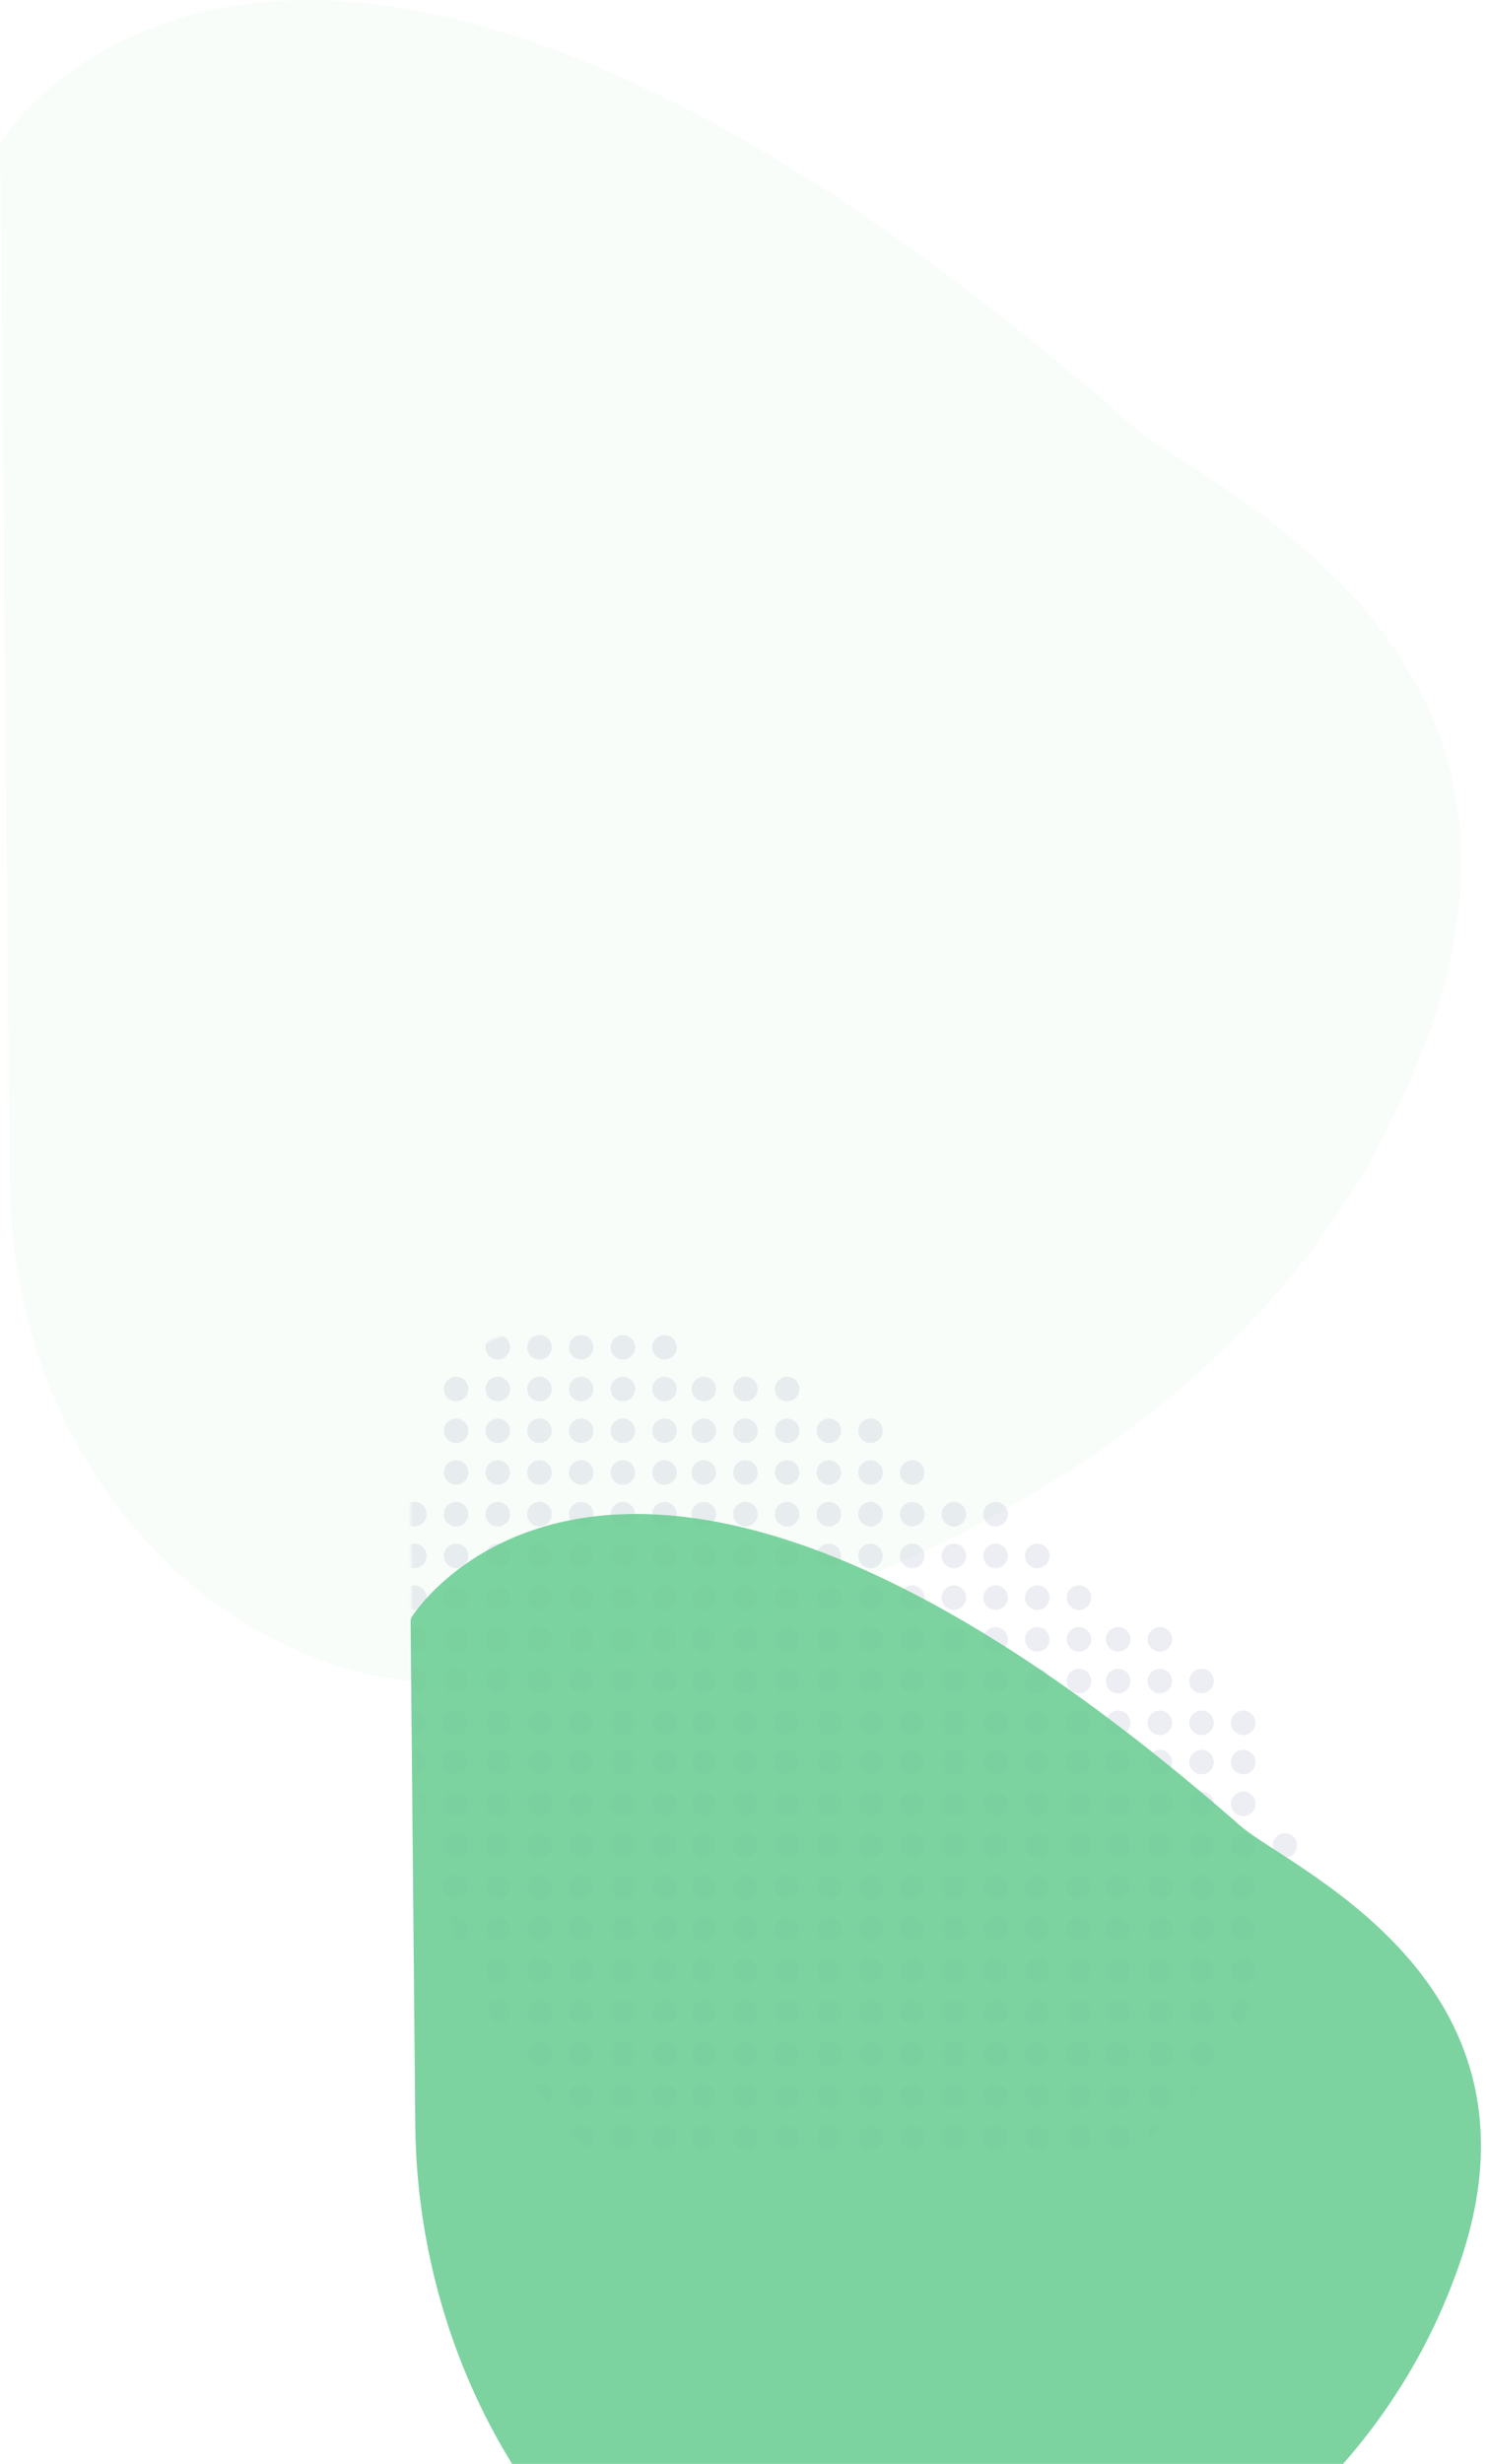 <svg width="606" height="1004" viewBox="0 0 606 1004" fill="none" xmlns="http://www.w3.org/2000/svg">
<g opacity="0.05">
<path opacity="0.91" d="M462.117 173.6C126.935 -120.121 8.738 44.945 0.472 57.525C0.126 58.052 0.003 58.599 0.009 59.229L3.939 482.113C5.099 606.932 105.729 709.256 227.552 682.05C366.056 651.118 528.425 579.852 584.401 416.321C638.187 259.188 488.966 197.127 462.117 173.6Z" fill="#6FCF97"/>
</g>
<mask id="mask0_0_1" style="mask-type:alpha" maskUnits="userSpaceOnUse" x="167" y="537" width="362" height="391">
<path opacity="0.69" d="M447.682 642.787C247.486 467.57 174.733 561.485 167.593 571.916C167.166 572.54 167.004 573.221 167.011 573.977L168.164 697.878C169.555 847.426 300.604 982.65 427.673 903.783C469.152 878.039 504.283 841.596 521.955 790.031C554.623 694.708 463.99 657.06 447.682 642.787Z" fill="#25356A" fill-opacity="0.35"/>
</mask>
<g mask="url(#mask0_0_1)">
<circle cx="169" cy="549" r="5" fill="#25356A" fill-opacity="0.35"/>
<circle cx="203" cy="549" r="5" fill="#25356A" fill-opacity="0.35"/>
<circle cx="220" cy="549" r="5" fill="#25356A" fill-opacity="0.35"/>
<circle cx="237" cy="549" r="5" fill="#25356A" fill-opacity="0.35"/>
<circle cx="254" cy="549" r="5" fill="#25356A" fill-opacity="0.35"/>
<circle cx="271" cy="549" r="5" fill="#25356A" fill-opacity="0.35"/>
<circle cx="321" cy="549" r="5" fill="#25356A" fill-opacity="0.35"/>
<circle cx="338" cy="549" r="5" fill="#25356A" fill-opacity="0.35"/>
<circle cx="355" cy="549" r="5" fill="#25356A" fill-opacity="0.35"/>
<circle cx="372" cy="549" r="5" fill="#25356A" fill-opacity="0.35"/>
<circle cx="389" cy="549" r="5" fill="#25356A" fill-opacity="0.35"/>
<circle cx="406" cy="549" r="5" fill="#25356A" fill-opacity="0.35"/>
<circle cx="423" cy="549" r="5" fill="#25356A" fill-opacity="0.35"/>
<circle cx="440" cy="549" r="5" fill="#25356A" fill-opacity="0.35"/>
<circle cx="456" cy="549" r="5" fill="#25356A" fill-opacity="0.35"/>
<circle cx="473" cy="549" r="5" fill="#25356A" fill-opacity="0.35"/>
<circle cx="490" cy="549" r="5" fill="#25356A" fill-opacity="0.35"/>
<circle cx="507" cy="549" r="5" fill="#25356A" fill-opacity="0.35"/>
<circle cx="524" cy="549" r="5" fill="#25356A" fill-opacity="0.35"/>
<circle cx="186" cy="566" r="5" fill="#25356A" fill-opacity="0.35"/>
<circle cx="203" cy="566" r="5" fill="#25356A" fill-opacity="0.35"/>
<circle cx="220" cy="566" r="5" fill="#25356A" fill-opacity="0.35"/>
<circle cx="237" cy="566" r="5" fill="#25356A" fill-opacity="0.35"/>
<circle cx="254" cy="566" r="5" fill="#25356A" fill-opacity="0.35"/>
<circle cx="271" cy="566" r="5" fill="#25356A" fill-opacity="0.35"/>
<circle cx="287" cy="566" r="5" fill="#25356A" fill-opacity="0.35"/>
<circle cx="304" cy="566" r="5" fill="#25356A" fill-opacity="0.35"/>
<circle cx="321" cy="566" r="5" fill="#25356A" fill-opacity="0.35"/>
<circle cx="355" cy="566" r="5" fill="#25356A" fill-opacity="0.35"/>
<circle cx="372" cy="566" r="5" fill="#25356A" fill-opacity="0.35"/>
<circle cx="389" cy="566" r="5" fill="#25356A" fill-opacity="0.35"/>
<circle cx="406" cy="566" r="5" fill="#25356A" fill-opacity="0.35"/>
<circle cx="423" cy="566" r="5" fill="#25356A" fill-opacity="0.35"/>
<circle cx="440" cy="566" r="5" fill="#25356A" fill-opacity="0.35"/>
<circle cx="456" cy="566" r="5" fill="#25356A" fill-opacity="0.35"/>
<circle cx="473" cy="566" r="5" fill="#25356A" fill-opacity="0.35"/>
<circle cx="490" cy="566" r="5" fill="#25356A" fill-opacity="0.35"/>
<circle cx="507" cy="566" r="5" fill="#25356A" fill-opacity="0.35"/>
<circle cx="524" cy="566" r="5" fill="#25356A" fill-opacity="0.35"/>
<circle cx="186" cy="583" r="5" fill="#25356A" fill-opacity="0.35"/>
<circle cx="203" cy="583" r="5" fill="#25356A" fill-opacity="0.35"/>
<circle cx="220" cy="583" r="5" fill="#25356A" fill-opacity="0.35"/>
<circle cx="237" cy="583" r="5" fill="#25356A" fill-opacity="0.35"/>
<circle cx="254" cy="583" r="5" fill="#25356A" fill-opacity="0.35"/>
<circle cx="271" cy="583" r="5" fill="#25356A" fill-opacity="0.35"/>
<circle cx="287" cy="583" r="5" fill="#25356A" fill-opacity="0.35"/>
<circle cx="304" cy="583" r="5" fill="#25356A" fill-opacity="0.35"/>
<circle cx="321" cy="583" r="5" fill="#25356A" fill-opacity="0.35"/>
<circle cx="338" cy="583" r="5" fill="#25356A" fill-opacity="0.35"/>
<circle cx="355" cy="583" r="5" fill="#25356A" fill-opacity="0.35"/>
<circle cx="389" cy="583" r="5" fill="#25356A" fill-opacity="0.35"/>
<circle cx="406" cy="583" r="5" fill="#25356A" fill-opacity="0.35"/>
<circle cx="423" cy="583" r="5" fill="#25356A" fill-opacity="0.35"/>
<circle cx="440" cy="583" r="5" fill="#25356A" fill-opacity="0.35"/>
<circle cx="456" cy="583" r="5" fill="#25356A" fill-opacity="0.35"/>
<circle cx="473" cy="583" r="5" fill="#25356A" fill-opacity="0.35"/>
<circle cx="490" cy="583" r="5" fill="#25356A" fill-opacity="0.35"/>
<circle cx="507" cy="583" r="5" fill="#25356A" fill-opacity="0.35"/>
<circle cx="524" cy="583" r="5" fill="#25356A" fill-opacity="0.35"/>
<circle cx="186" cy="600" r="5" fill="#25356A" fill-opacity="0.35"/>
<circle cx="203" cy="600" r="5" fill="#25356A" fill-opacity="0.35"/>
<circle cx="220" cy="600" r="5" fill="#25356A" fill-opacity="0.35"/>
<circle cx="237" cy="600" r="5" fill="#25356A" fill-opacity="0.35"/>
<circle cx="254" cy="600" r="5" fill="#25356A" fill-opacity="0.35"/>
<circle cx="271" cy="600" r="5" fill="#25356A" fill-opacity="0.35"/>
<circle cx="287" cy="600" r="5" fill="#25356A" fill-opacity="0.35"/>
<circle cx="304" cy="600" r="5" fill="#25356A" fill-opacity="0.35"/>
<circle cx="321" cy="600" r="5" fill="#25356A" fill-opacity="0.35"/>
<circle cx="338" cy="600" r="5" fill="#25356A" fill-opacity="0.35"/>
<circle cx="355" cy="600" r="5" fill="#25356A" fill-opacity="0.35"/>
<circle cx="372" cy="600" r="5" fill="#25356A" fill-opacity="0.35"/>
<circle cx="406" cy="600" r="5" fill="#25356A" fill-opacity="0.35"/>
<circle cx="423" cy="600" r="5" fill="#25356A" fill-opacity="0.35"/>
<circle cx="440" cy="600" r="5" fill="#25356A" fill-opacity="0.35"/>
<circle cx="456" cy="600" r="5" fill="#25356A" fill-opacity="0.35"/>
<circle cx="473" cy="600" r="5" fill="#25356A" fill-opacity="0.35"/>
<circle cx="490" cy="600" r="5" fill="#25356A" fill-opacity="0.35"/>
<circle cx="507" cy="600" r="5" fill="#25356A" fill-opacity="0.35"/>
<circle cx="524" cy="600" r="5" fill="#25356A" fill-opacity="0.35"/>
<circle cx="169" cy="617" r="5" fill="#25356A" fill-opacity="0.35"/>
<circle cx="186" cy="617" r="5" fill="#25356A" fill-opacity="0.35"/>
<circle cx="203" cy="617" r="5" fill="#25356A" fill-opacity="0.35"/>
<circle cx="220" cy="617" r="5" fill="#25356A" fill-opacity="0.35"/>
<circle cx="237" cy="617" r="5" fill="#25356A" fill-opacity="0.35"/>
<circle cx="254" cy="617" r="5" fill="#25356A" fill-opacity="0.35"/>
<circle cx="271" cy="617" r="5" fill="#25356A" fill-opacity="0.35"/>
<circle cx="287" cy="617" r="5" fill="#25356A" fill-opacity="0.35"/>
<circle cx="304" cy="617" r="5" fill="#25356A" fill-opacity="0.35"/>
<circle cx="321" cy="617" r="5" fill="#25356A" fill-opacity="0.35"/>
<circle cx="338" cy="617" r="5" fill="#25356A" fill-opacity="0.35"/>
<circle cx="355" cy="617" r="5" fill="#25356A" fill-opacity="0.35"/>
<circle cx="372" cy="617" r="5" fill="#25356A" fill-opacity="0.35"/>
<circle cx="389" cy="617" r="5" fill="#25356A" fill-opacity="0.35"/>
<circle cx="406" cy="617" r="5" fill="#25356A" fill-opacity="0.35"/>
<circle cx="440" cy="617" r="5" fill="#25356A" fill-opacity="0.35"/>
<circle cx="456" cy="617" r="5" fill="#25356A" fill-opacity="0.35"/>
<circle cx="473" cy="617" r="5" fill="#25356A" fill-opacity="0.35"/>
<circle cx="490" cy="617" r="5" fill="#25356A" fill-opacity="0.35"/>
<circle cx="507" cy="617" r="5" fill="#25356A" fill-opacity="0.35"/>
<circle cx="524" cy="617" r="5" fill="#25356A" fill-opacity="0.35"/>
<circle cx="169" cy="634" r="5" fill="#25356A" fill-opacity="0.35"/>
<circle cx="186" cy="634" r="5" fill="#25356A" fill-opacity="0.35"/>
<circle cx="203" cy="634" r="5" fill="#25356A" fill-opacity="0.35"/>
<circle cx="220" cy="634" r="5" fill="#25356A" fill-opacity="0.35"/>
<circle cx="237" cy="634" r="5" fill="#25356A" fill-opacity="0.35"/>
<circle cx="254" cy="634" r="5" fill="#25356A" fill-opacity="0.35"/>
<circle cx="271" cy="634" r="5" fill="#25356A" fill-opacity="0.35"/>
<circle cx="287" cy="634" r="5" fill="#25356A" fill-opacity="0.35"/>
<circle cx="304" cy="634" r="5" fill="#25356A" fill-opacity="0.35"/>
<circle cx="321" cy="634" r="5" fill="#25356A" fill-opacity="0.35"/>
<circle cx="338" cy="634" r="5" fill="#25356A" fill-opacity="0.35"/>
<circle cx="355" cy="634" r="5" fill="#25356A" fill-opacity="0.35"/>
<circle cx="372" cy="634" r="5" fill="#25356A" fill-opacity="0.35"/>
<circle cx="389" cy="634" r="5" fill="#25356A" fill-opacity="0.35"/>
<circle cx="406" cy="634" r="5" fill="#25356A" fill-opacity="0.35"/>
<circle cx="423" cy="634" r="5" fill="#25356A" fill-opacity="0.35"/>
<circle cx="456" cy="634" r="5" fill="#25356A" fill-opacity="0.35"/>
<circle cx="473" cy="634" r="5" fill="#25356A" fill-opacity="0.35"/>
<circle cx="490" cy="634" r="5" fill="#25356A" fill-opacity="0.35"/>
<circle cx="507" cy="634" r="5" fill="#25356A" fill-opacity="0.35"/>
<circle cx="524" cy="634" r="5" fill="#25356A" fill-opacity="0.35"/>
<circle cx="169" cy="651" r="5" fill="#25356A" fill-opacity="0.35"/>
<circle cx="186" cy="651" r="5" fill="#25356A" fill-opacity="0.35"/>
<circle cx="203" cy="651" r="5" fill="#25356A" fill-opacity="0.35"/>
<circle cx="220" cy="651" r="5" fill="#25356A" fill-opacity="0.35"/>
<circle cx="237" cy="651" r="5" fill="#25356A" fill-opacity="0.35"/>
<circle cx="254" cy="651" r="5" fill="#25356A" fill-opacity="0.35"/>
<circle cx="271" cy="651" r="5" fill="#25356A" fill-opacity="0.35"/>
<circle cx="287" cy="651" r="5" fill="#25356A" fill-opacity="0.35"/>
<circle cx="304" cy="651" r="5" fill="#25356A" fill-opacity="0.35"/>
<circle cx="321" cy="651" r="5" fill="#25356A" fill-opacity="0.35"/>
<circle cx="338" cy="651" r="5" fill="#25356A" fill-opacity="0.35"/>
<circle cx="355" cy="651" r="5" fill="#25356A" fill-opacity="0.35"/>
<circle cx="372" cy="651" r="5" fill="#25356A" fill-opacity="0.35"/>
<circle cx="389" cy="651" r="5" fill="#25356A" fill-opacity="0.35"/>
<circle cx="406" cy="651" r="5" fill="#25356A" fill-opacity="0.35"/>
<circle cx="423" cy="651" r="5" fill="#25356A" fill-opacity="0.35"/>
<circle cx="440" cy="651" r="5" fill="#25356A" fill-opacity="0.35"/>
<circle cx="473" cy="651" r="5" fill="#25356A" fill-opacity="0.35"/>
<circle cx="490" cy="651" r="5" fill="#25356A" fill-opacity="0.35"/>
<circle cx="507" cy="651" r="5" fill="#25356A" fill-opacity="0.35"/>
<circle cx="524" cy="651" r="5" fill="#25356A" fill-opacity="0.35"/>
<circle cx="169" cy="668" r="5" fill="#25356A" fill-opacity="0.35"/>
<circle cx="186" cy="668" r="5" fill="#25356A" fill-opacity="0.35"/>
<circle cx="203" cy="668" r="5" fill="#25356A" fill-opacity="0.35"/>
<circle cx="220" cy="668" r="5" fill="#25356A" fill-opacity="0.35"/>
<circle cx="237" cy="668" r="5" fill="#25356A" fill-opacity="0.35"/>
<circle cx="254" cy="668" r="5" fill="#25356A" fill-opacity="0.35"/>
<circle cx="271" cy="668" r="5" fill="#25356A" fill-opacity="0.35"/>
<circle cx="287" cy="668" r="5" fill="#25356A" fill-opacity="0.35"/>
<circle cx="304" cy="668" r="5" fill="#25356A" fill-opacity="0.35"/>
<circle cx="321" cy="668" r="5" fill="#25356A" fill-opacity="0.35"/>
<circle cx="338" cy="668" r="5" fill="#25356A" fill-opacity="0.35"/>
<circle cx="355" cy="668" r="5" fill="#25356A" fill-opacity="0.35"/>
<circle cx="372" cy="668" r="5" fill="#25356A" fill-opacity="0.35"/>
<circle cx="389" cy="668" r="5" fill="#25356A" fill-opacity="0.35"/>
<circle cx="406" cy="668" r="5" fill="#25356A" fill-opacity="0.35"/>
<circle cx="423" cy="668" r="5" fill="#25356A" fill-opacity="0.35"/>
<circle cx="440" cy="668" r="5" fill="#25356A" fill-opacity="0.35"/>
<circle cx="456" cy="668" r="5" fill="#25356A" fill-opacity="0.35"/>
<circle cx="473" cy="668" r="5" fill="#25356A" fill-opacity="0.35"/>
<circle cx="507" cy="668" r="5" fill="#25356A" fill-opacity="0.35"/>
<circle cx="524" cy="668" r="5" fill="#25356A" fill-opacity="0.35"/>
<circle cx="169" cy="685" r="5" fill="#25356A" fill-opacity="0.35"/>
<circle cx="186" cy="685" r="5" fill="#25356A" fill-opacity="0.35"/>
<circle cx="203" cy="685" r="5" fill="#25356A" fill-opacity="0.35"/>
<circle cx="220" cy="685" r="5" fill="#25356A" fill-opacity="0.35"/>
<circle cx="237" cy="685" r="5" fill="#25356A" fill-opacity="0.35"/>
<circle cx="254" cy="685" r="5" fill="#25356A" fill-opacity="0.35"/>
<circle cx="271" cy="685" r="5" fill="#25356A" fill-opacity="0.35"/>
<circle cx="287" cy="685" r="5" fill="#25356A" fill-opacity="0.35"/>
<circle cx="304" cy="685" r="5" fill="#25356A" fill-opacity="0.35"/>
<circle cx="321" cy="685" r="5" fill="#25356A" fill-opacity="0.35"/>
<circle cx="338" cy="685" r="5" fill="#25356A" fill-opacity="0.35"/>
<circle cx="355" cy="685" r="5" fill="#25356A" fill-opacity="0.35"/>
<circle cx="372" cy="685" r="5" fill="#25356A" fill-opacity="0.35"/>
<circle cx="389" cy="685" r="5" fill="#25356A" fill-opacity="0.35"/>
<circle cx="406" cy="685" r="5" fill="#25356A" fill-opacity="0.35"/>
<circle cx="423" cy="685" r="5" fill="#25356A" fill-opacity="0.35"/>
<circle cx="440" cy="685" r="5" fill="#25356A" fill-opacity="0.35"/>
<circle cx="456" cy="685" r="5" fill="#25356A" fill-opacity="0.35"/>
<circle cx="473" cy="685" r="5" fill="#25356A" fill-opacity="0.35"/>
<circle cx="490" cy="685" r="5" fill="#25356A" fill-opacity="0.35"/>
<circle cx="524" cy="685" r="5" fill="#25356A" fill-opacity="0.35"/>
<circle cx="169" cy="702" r="5" fill="#25356A" fill-opacity="0.35"/>
<circle cx="186" cy="702" r="5" fill="#25356A" fill-opacity="0.35"/>
<circle cx="203" cy="702" r="5" fill="#25356A" fill-opacity="0.35"/>
<circle cx="220" cy="702" r="5" fill="#25356A" fill-opacity="0.35"/>
<circle cx="237" cy="702" r="5" fill="#25356A" fill-opacity="0.35"/>
<circle cx="254" cy="702" r="5" fill="#25356A" fill-opacity="0.35"/>
<circle cx="271" cy="702" r="5" fill="#25356A" fill-opacity="0.35"/>
<circle cx="287" cy="702" r="5" fill="#25356A" fill-opacity="0.35"/>
<circle cx="304" cy="702" r="5" fill="#25356A" fill-opacity="0.35"/>
<circle cx="321" cy="702" r="5" fill="#25356A" fill-opacity="0.35"/>
<circle cx="338" cy="702" r="5" fill="#25356A" fill-opacity="0.35"/>
<circle cx="355" cy="702" r="5" fill="#25356A" fill-opacity="0.35"/>
<circle cx="372" cy="702" r="5" fill="#25356A" fill-opacity="0.35"/>
<circle cx="389" cy="702" r="5" fill="#25356A" fill-opacity="0.35"/>
<circle cx="406" cy="702" r="5" fill="#25356A" fill-opacity="0.35"/>
<circle cx="423" cy="702" r="5" fill="#25356A" fill-opacity="0.35"/>
<circle cx="440" cy="702" r="5" fill="#25356A" fill-opacity="0.35"/>
<circle cx="456" cy="702" r="5" fill="#25356A" fill-opacity="0.35"/>
<circle cx="473" cy="702" r="5" fill="#25356A" fill-opacity="0.35"/>
<circle cx="490" cy="702" r="5" fill="#25356A" fill-opacity="0.35"/>
<circle cx="507" cy="702" r="5" fill="#25356A" fill-opacity="0.35"/>
<circle cx="524" cy="702" r="5" fill="#25356A" fill-opacity="0.35"/>
<circle cx="169" cy="718" r="5" fill="#25356A" fill-opacity="0.35"/>
<circle cx="186" cy="718" r="5" fill="#25356A" fill-opacity="0.35"/>
<circle cx="203" cy="718" r="5" fill="#25356A" fill-opacity="0.35"/>
<circle cx="220" cy="718" r="5" fill="#25356A" fill-opacity="0.35"/>
<circle cx="237" cy="718" r="5" fill="#25356A" fill-opacity="0.35"/>
<circle cx="254" cy="718" r="5" fill="#25356A" fill-opacity="0.35"/>
<circle cx="271" cy="718" r="5" fill="#25356A" fill-opacity="0.35"/>
<circle cx="287" cy="718" r="5" fill="#25356A" fill-opacity="0.35"/>
<circle cx="304" cy="718" r="5" fill="#25356A" fill-opacity="0.35"/>
<circle cx="321" cy="718" r="5" fill="#25356A" fill-opacity="0.35"/>
<circle cx="338" cy="718" r="5" fill="#25356A" fill-opacity="0.35"/>
<circle cx="355" cy="718" r="5" fill="#25356A" fill-opacity="0.35"/>
<circle cx="372" cy="718" r="5" fill="#25356A" fill-opacity="0.35"/>
<circle cx="389" cy="718" r="5" fill="#25356A" fill-opacity="0.35"/>
<circle cx="406" cy="718" r="5" fill="#25356A" fill-opacity="0.35"/>
<circle cx="423" cy="718" r="5" fill="#25356A" fill-opacity="0.35"/>
<circle cx="440" cy="718" r="5" fill="#25356A" fill-opacity="0.35"/>
<circle cx="456" cy="718" r="5" fill="#25356A" fill-opacity="0.35"/>
<circle cx="473" cy="718" r="5" fill="#25356A" fill-opacity="0.35"/>
<circle cx="490" cy="718" r="5" fill="#25356A" fill-opacity="0.35"/>
<circle cx="507" cy="718" r="5" fill="#25356A" fill-opacity="0.35"/>
<circle cx="169" cy="735" r="5" fill="#25356A" fill-opacity="0.35"/>
<circle cx="186" cy="735" r="5" fill="#25356A" fill-opacity="0.35"/>
<circle cx="203" cy="735" r="5" fill="#25356A" fill-opacity="0.35"/>
<circle cx="220" cy="735" r="5" fill="#25356A" fill-opacity="0.35"/>
<circle cx="237" cy="735" r="5" fill="#25356A" fill-opacity="0.35"/>
<circle cx="254" cy="735" r="5" fill="#25356A" fill-opacity="0.35"/>
<circle cx="271" cy="735" r="5" fill="#25356A" fill-opacity="0.35"/>
<circle cx="287" cy="735" r="5" fill="#25356A" fill-opacity="0.35"/>
<circle cx="304" cy="735" r="5" fill="#25356A" fill-opacity="0.35"/>
<circle cx="321" cy="735" r="5" fill="#25356A" fill-opacity="0.35"/>
<circle cx="338" cy="735" r="5" fill="#25356A" fill-opacity="0.35"/>
<circle cx="355" cy="735" r="5" fill="#25356A" fill-opacity="0.35"/>
<circle cx="372" cy="735" r="5" fill="#25356A" fill-opacity="0.35"/>
<circle cx="389" cy="735" r="5" fill="#25356A" fill-opacity="0.35"/>
<circle cx="406" cy="735" r="5" fill="#25356A" fill-opacity="0.35"/>
<circle cx="423" cy="735" r="5" fill="#25356A" fill-opacity="0.35"/>
<circle cx="440" cy="735" r="5" fill="#25356A" fill-opacity="0.35"/>
<circle cx="456" cy="735" r="5" fill="#25356A" fill-opacity="0.35"/>
<circle cx="473" cy="735" r="5" fill="#25356A" fill-opacity="0.35"/>
<circle cx="490" cy="735" r="5" fill="#25356A" fill-opacity="0.35"/>
<circle cx="507" cy="735" r="5" fill="#25356A" fill-opacity="0.35"/>
<circle cx="169" cy="752" r="5" fill="#25356A" fill-opacity="0.35"/>
<circle cx="186" cy="752" r="5" fill="#25356A" fill-opacity="0.35"/>
<circle cx="203" cy="752" r="5" fill="#25356A" fill-opacity="0.35"/>
<circle cx="220" cy="752" r="5" fill="#25356A" fill-opacity="0.35"/>
<circle cx="237" cy="752" r="5" fill="#25356A" fill-opacity="0.35"/>
<circle cx="254" cy="752" r="5" fill="#25356A" fill-opacity="0.35"/>
<circle cx="271" cy="752" r="5" fill="#25356A" fill-opacity="0.35"/>
<circle cx="287" cy="752" r="5" fill="#25356A" fill-opacity="0.35"/>
<circle cx="304" cy="752" r="5" fill="#25356A" fill-opacity="0.35"/>
<circle cx="321" cy="752" r="5" fill="#25356A" fill-opacity="0.35"/>
<circle cx="338" cy="752" r="5" fill="#25356A" fill-opacity="0.35"/>
<circle cx="355" cy="752" r="5" fill="#25356A" fill-opacity="0.35"/>
<circle cx="372" cy="752" r="5" fill="#25356A" fill-opacity="0.35"/>
<circle cx="389" cy="752" r="5" fill="#25356A" fill-opacity="0.35"/>
<circle cx="406" cy="752" r="5" fill="#25356A" fill-opacity="0.35"/>
<circle cx="423" cy="752" r="5" fill="#25356A" fill-opacity="0.35"/>
<circle cx="440" cy="752" r="5" fill="#25356A" fill-opacity="0.35"/>
<circle cx="456" cy="752" r="5" fill="#25356A" fill-opacity="0.35"/>
<circle cx="473" cy="752" r="5" fill="#25356A" fill-opacity="0.35"/>
<circle cx="490" cy="752" r="5" fill="#25356A" fill-opacity="0.35"/>
<circle cx="507" cy="752" r="5" fill="#25356A" fill-opacity="0.35"/>
<circle cx="524" cy="752" r="5" fill="#25356A" fill-opacity="0.35"/>
<circle cx="169" cy="769" r="5" fill="#25356A" fill-opacity="0.35"/>
<circle cx="186" cy="769" r="5" fill="#25356A" fill-opacity="0.35"/>
<circle cx="203" cy="769" r="5" fill="#25356A" fill-opacity="0.35"/>
<circle cx="220" cy="769" r="5" fill="#25356A" fill-opacity="0.35"/>
<circle cx="237" cy="769" r="5" fill="#25356A" fill-opacity="0.35"/>
<circle cx="254" cy="769" r="5" fill="#25356A" fill-opacity="0.35"/>
<circle cx="271" cy="769" r="5" fill="#25356A" fill-opacity="0.35"/>
<circle cx="287" cy="769" r="5" fill="#25356A" fill-opacity="0.35"/>
<circle cx="304" cy="769" r="5" fill="#25356A" fill-opacity="0.35"/>
<circle cx="321" cy="769" r="5" fill="#25356A" fill-opacity="0.35"/>
<circle cx="338" cy="769" r="5" fill="#25356A" fill-opacity="0.35"/>
<circle cx="355" cy="769" r="5" fill="#25356A" fill-opacity="0.35"/>
<circle cx="372" cy="769" r="5" fill="#25356A" fill-opacity="0.35"/>
<circle cx="389" cy="769" r="5" fill="#25356A" fill-opacity="0.35"/>
<circle cx="406" cy="769" r="5" fill="#25356A" fill-opacity="0.35"/>
<circle cx="423" cy="769" r="5" fill="#25356A" fill-opacity="0.35"/>
<circle cx="440" cy="769" r="5" fill="#25356A" fill-opacity="0.35"/>
<circle cx="456" cy="769" r="5" fill="#25356A" fill-opacity="0.35"/>
<circle cx="473" cy="769" r="5" fill="#25356A" fill-opacity="0.35"/>
<circle cx="490" cy="769" r="5" fill="#25356A" fill-opacity="0.35"/>
<circle cx="507" cy="769" r="5" fill="#25356A" fill-opacity="0.35"/>
<circle cx="169" cy="786" r="5" fill="#25356A" fill-opacity="0.35"/>
<circle cx="186" cy="786" r="5" fill="#25356A" fill-opacity="0.35"/>
<circle cx="203" cy="786" r="5" fill="#25356A" fill-opacity="0.35"/>
<circle cx="220" cy="786" r="5" fill="#25356A" fill-opacity="0.35"/>
<circle cx="237" cy="786" r="5" fill="#25356A" fill-opacity="0.35"/>
<circle cx="254" cy="786" r="5" fill="#25356A" fill-opacity="0.35"/>
<circle cx="271" cy="786" r="5" fill="#25356A" fill-opacity="0.35"/>
<circle cx="287" cy="786" r="5" fill="#25356A" fill-opacity="0.35"/>
<circle cx="304" cy="786" r="5" fill="#25356A" fill-opacity="0.35"/>
<circle cx="321" cy="786" r="5" fill="#25356A" fill-opacity="0.35"/>
<circle cx="338" cy="786" r="5" fill="#25356A" fill-opacity="0.35"/>
<circle cx="355" cy="786" r="5" fill="#25356A" fill-opacity="0.35"/>
<circle cx="372" cy="786" r="5" fill="#25356A" fill-opacity="0.35"/>
<circle cx="389" cy="786" r="5" fill="#25356A" fill-opacity="0.35"/>
<circle cx="406" cy="786" r="5" fill="#25356A" fill-opacity="0.35"/>
<circle cx="423" cy="786" r="5" fill="#25356A" fill-opacity="0.35"/>
<circle cx="440" cy="786" r="5" fill="#25356A" fill-opacity="0.35"/>
<circle cx="456" cy="786" r="5" fill="#25356A" fill-opacity="0.35"/>
<circle cx="473" cy="786" r="5" fill="#25356A" fill-opacity="0.35"/>
<circle cx="490" cy="786" r="5" fill="#25356A" fill-opacity="0.35"/>
<circle cx="507" cy="786" r="5" fill="#25356A" fill-opacity="0.35"/>
<circle cx="169" cy="803" r="5" fill="#25356A" fill-opacity="0.35"/>
<circle cx="186" cy="803" r="5" fill="#25356A" fill-opacity="0.35"/>
<circle cx="203" cy="803" r="5" fill="#25356A" fill-opacity="0.35"/>
<circle cx="220" cy="803" r="5" fill="#25356A" fill-opacity="0.35"/>
<circle cx="237" cy="803" r="5" fill="#25356A" fill-opacity="0.35"/>
<circle cx="254" cy="803" r="5" fill="#25356A" fill-opacity="0.35"/>
<circle cx="271" cy="803" r="5" fill="#25356A" fill-opacity="0.35"/>
<circle cx="287" cy="803" r="5" fill="#25356A" fill-opacity="0.35"/>
<circle cx="304" cy="803" r="5" fill="#25356A" fill-opacity="0.35"/>
<circle cx="321" cy="803" r="5" fill="#25356A" fill-opacity="0.35"/>
<circle cx="338" cy="803" r="5" fill="#25356A" fill-opacity="0.35"/>
<circle cx="355" cy="803" r="5" fill="#25356A" fill-opacity="0.35"/>
<circle cx="372" cy="803" r="5" fill="#25356A" fill-opacity="0.35"/>
<circle cx="389" cy="803" r="5" fill="#25356A" fill-opacity="0.35"/>
<circle cx="406" cy="803" r="5" fill="#25356A" fill-opacity="0.35"/>
<circle cx="423" cy="803" r="5" fill="#25356A" fill-opacity="0.35"/>
<circle cx="440" cy="803" r="5" fill="#25356A" fill-opacity="0.35"/>
<circle cx="456" cy="803" r="5" fill="#25356A" fill-opacity="0.35"/>
<circle cx="473" cy="803" r="5" fill="#25356A" fill-opacity="0.35"/>
<circle cx="490" cy="803" r="5" fill="#25356A" fill-opacity="0.35"/>
<circle cx="507" cy="803" r="5" fill="#25356A" fill-opacity="0.35"/>
<circle cx="524" cy="803" r="5" fill="#25356A" fill-opacity="0.35"/>
<circle cx="169" cy="820" r="5" fill="#25356A" fill-opacity="0.35"/>
<circle cx="186" cy="820" r="5" fill="#25356A" fill-opacity="0.35"/>
<circle cx="203" cy="820" r="5" fill="#25356A" fill-opacity="0.35"/>
<circle cx="220" cy="820" r="5" fill="#25356A" fill-opacity="0.35"/>
<circle cx="237" cy="820" r="5" fill="#25356A" fill-opacity="0.35"/>
<circle cx="254" cy="820" r="5" fill="#25356A" fill-opacity="0.35"/>
<circle cx="271" cy="820" r="5" fill="#25356A" fill-opacity="0.35"/>
<circle cx="287" cy="820" r="5" fill="#25356A" fill-opacity="0.35"/>
<circle cx="304" cy="820" r="5" fill="#25356A" fill-opacity="0.35"/>
<circle cx="321" cy="820" r="5" fill="#25356A" fill-opacity="0.35"/>
<circle cx="338" cy="820" r="5" fill="#25356A" fill-opacity="0.35"/>
<circle cx="355" cy="820" r="5" fill="#25356A" fill-opacity="0.35"/>
<circle cx="372" cy="820" r="5" fill="#25356A" fill-opacity="0.35"/>
<circle cx="389" cy="820" r="5" fill="#25356A" fill-opacity="0.35"/>
<circle cx="406" cy="820" r="5" fill="#25356A" fill-opacity="0.35"/>
<circle cx="423" cy="820" r="5" fill="#25356A" fill-opacity="0.35"/>
<circle cx="440" cy="820" r="5" fill="#25356A" fill-opacity="0.35"/>
<circle cx="456" cy="820" r="5" fill="#25356A" fill-opacity="0.35"/>
<circle cx="473" cy="820" r="5" fill="#25356A" fill-opacity="0.35"/>
<circle cx="490" cy="820" r="5" fill="#25356A" fill-opacity="0.35"/>
<circle cx="507" cy="820" r="5" fill="#25356A" fill-opacity="0.35"/>
<circle cx="524" cy="820" r="5" fill="#25356A" fill-opacity="0.35"/>
<circle cx="169" cy="837" r="5" fill="#25356A" fill-opacity="0.35"/>
<circle cx="186" cy="837" r="5" fill="#25356A" fill-opacity="0.35"/>
<circle cx="203" cy="837" r="5" fill="#25356A" fill-opacity="0.35"/>
<circle cx="220" cy="837" r="5" fill="#25356A" fill-opacity="0.35"/>
<circle cx="237" cy="837" r="5" fill="#25356A" fill-opacity="0.35"/>
<circle cx="254" cy="837" r="5" fill="#25356A" fill-opacity="0.35"/>
<circle cx="271" cy="837" r="5" fill="#25356A" fill-opacity="0.35"/>
<circle cx="287" cy="837" r="5" fill="#25356A" fill-opacity="0.35"/>
<circle cx="304" cy="837" r="5" fill="#25356A" fill-opacity="0.35"/>
<circle cx="321" cy="837" r="5" fill="#25356A" fill-opacity="0.35"/>
<circle cx="338" cy="837" r="5" fill="#25356A" fill-opacity="0.35"/>
<circle cx="355" cy="837" r="5" fill="#25356A" fill-opacity="0.35"/>
<circle cx="372" cy="837" r="5" fill="#25356A" fill-opacity="0.35"/>
<circle cx="389" cy="837" r="5" fill="#25356A" fill-opacity="0.35"/>
<circle cx="406" cy="837" r="5" fill="#25356A" fill-opacity="0.35"/>
<circle cx="423" cy="837" r="5" fill="#25356A" fill-opacity="0.35"/>
<circle cx="440" cy="837" r="5" fill="#25356A" fill-opacity="0.35"/>
<circle cx="456" cy="837" r="5" fill="#25356A" fill-opacity="0.35"/>
<circle cx="473" cy="837" r="5" fill="#25356A" fill-opacity="0.35"/>
<circle cx="490" cy="837" r="5" fill="#25356A" fill-opacity="0.35"/>
<circle cx="507" cy="837" r="5" fill="#25356A" fill-opacity="0.35"/>
<circle cx="524" cy="837" r="5" fill="#25356A" fill-opacity="0.35"/>
<circle cx="169" cy="854" r="5" fill="#25356A" fill-opacity="0.35"/>
<circle cx="186" cy="854" r="5" fill="#25356A" fill-opacity="0.35"/>
<circle cx="203" cy="854" r="5" fill="#25356A" fill-opacity="0.35"/>
<circle cx="220" cy="854" r="5" fill="#25356A" fill-opacity="0.35"/>
<circle cx="237" cy="854" r="5" fill="#25356A" fill-opacity="0.35"/>
<circle cx="254" cy="854" r="5" fill="#25356A" fill-opacity="0.35"/>
<circle cx="271" cy="854" r="5" fill="#25356A" fill-opacity="0.35"/>
<circle cx="287" cy="854" r="5" fill="#25356A" fill-opacity="0.35"/>
<circle cx="304" cy="854" r="5" fill="#25356A" fill-opacity="0.35"/>
<circle cx="321" cy="854" r="5" fill="#25356A" fill-opacity="0.35"/>
<circle cx="338" cy="854" r="5" fill="#25356A" fill-opacity="0.35"/>
<circle cx="355" cy="854" r="5" fill="#25356A" fill-opacity="0.35"/>
<circle cx="372" cy="854" r="5" fill="#25356A" fill-opacity="0.35"/>
<circle cx="389" cy="854" r="5" fill="#25356A" fill-opacity="0.35"/>
<circle cx="406" cy="854" r="5" fill="#25356A" fill-opacity="0.35"/>
<circle cx="423" cy="854" r="5" fill="#25356A" fill-opacity="0.35"/>
<circle cx="440" cy="854" r="5" fill="#25356A" fill-opacity="0.35"/>
<circle cx="456" cy="854" r="5" fill="#25356A" fill-opacity="0.35"/>
<circle cx="473" cy="854" r="5" fill="#25356A" fill-opacity="0.35"/>
<circle cx="490" cy="854" r="5" fill="#25356A" fill-opacity="0.35"/>
<circle cx="507" cy="854" r="5" fill="#25356A" fill-opacity="0.35"/>
<circle cx="524" cy="854" r="5" fill="#25356A" fill-opacity="0.35"/>
<circle cx="169" cy="871" r="5" fill="#25356A" fill-opacity="0.35"/>
<circle cx="186" cy="871" r="5" fill="#25356A" fill-opacity="0.35"/>
<circle cx="203" cy="871" r="5" fill="#25356A" fill-opacity="0.35"/>
<circle cx="220" cy="871" r="5" fill="#25356A" fill-opacity="0.35"/>
<circle cx="237" cy="871" r="5" fill="#25356A" fill-opacity="0.35"/>
<circle cx="254" cy="871" r="5" fill="#25356A" fill-opacity="0.35"/>
<circle cx="271" cy="871" r="5" fill="#25356A" fill-opacity="0.35"/>
<circle cx="287" cy="871" r="5" fill="#25356A" fill-opacity="0.35"/>
<circle cx="304" cy="871" r="5" fill="#25356A" fill-opacity="0.35"/>
<circle cx="321" cy="871" r="5" fill="#25356A" fill-opacity="0.35"/>
<circle cx="338" cy="871" r="5" fill="#25356A" fill-opacity="0.35"/>
<circle cx="355" cy="871" r="5" fill="#25356A" fill-opacity="0.35"/>
<circle cx="372" cy="871" r="5" fill="#25356A" fill-opacity="0.35"/>
<circle cx="389" cy="871" r="5" fill="#25356A" fill-opacity="0.35"/>
<circle cx="406" cy="871" r="5" fill="#25356A" fill-opacity="0.35"/>
<circle cx="423" cy="871" r="5" fill="#25356A" fill-opacity="0.35"/>
<circle cx="440" cy="871" r="5" fill="#25356A" fill-opacity="0.35"/>
<circle cx="456" cy="871" r="5" fill="#25356A" fill-opacity="0.35"/>
<circle cx="473" cy="871" r="5" fill="#25356A" fill-opacity="0.35"/>
<circle cx="490" cy="871" r="5" fill="#25356A" fill-opacity="0.35"/>
<circle cx="507" cy="871" r="5" fill="#25356A" fill-opacity="0.35"/>
<circle cx="524" cy="871" r="5" fill="#25356A" fill-opacity="0.35"/>
</g>
<g opacity="0.91" filter="url(#filter0_d_0_1)">
<path d="M485.447 723.59C242.628 510.852 155.296 626.802 147.571 638.258C147.149 638.884 147.004 639.538 147.011 640.294L148.918 845.474C150.308 995.019 275.637 1124.34 412.543 1064.15C482.772 1033.28 547.03 983.027 575.005 901.317C614.397 786.26 505.11 740.817 485.447 723.59Z" fill="#6FCF97"/>
</g>
<defs>
<filter id="filter0_d_0_1" x="111.044" y="560.509" width="549.293" height="595.581" filterUnits="userSpaceOnUse" color-interpolation-filters="sRGB">
<feFlood flood-opacity="0" result="BackgroundImageFix"/>
<feColorMatrix in="SourceAlpha" type="matrix" values="0 0 0 0 0 0 0 0 0 0 0 0 0 0 0 0 0 0 127 0" result="hardAlpha"/>
<feOffset dx="20.435" dy="20.435"/>
<feGaussianBlur stdDeviation="28.201"/>
<feColorMatrix type="matrix" values="0 0 0 0 0 0 0 0 0 0 0 0 0 0 0 0 0 0 0.04 0"/>
<feBlend mode="normal" in2="BackgroundImageFix" result="effect1_dropShadow_0_1"/>
<feBlend mode="normal" in="SourceGraphic" in2="effect1_dropShadow_0_1" result="shape"/>
</filter>
</defs>
</svg>
